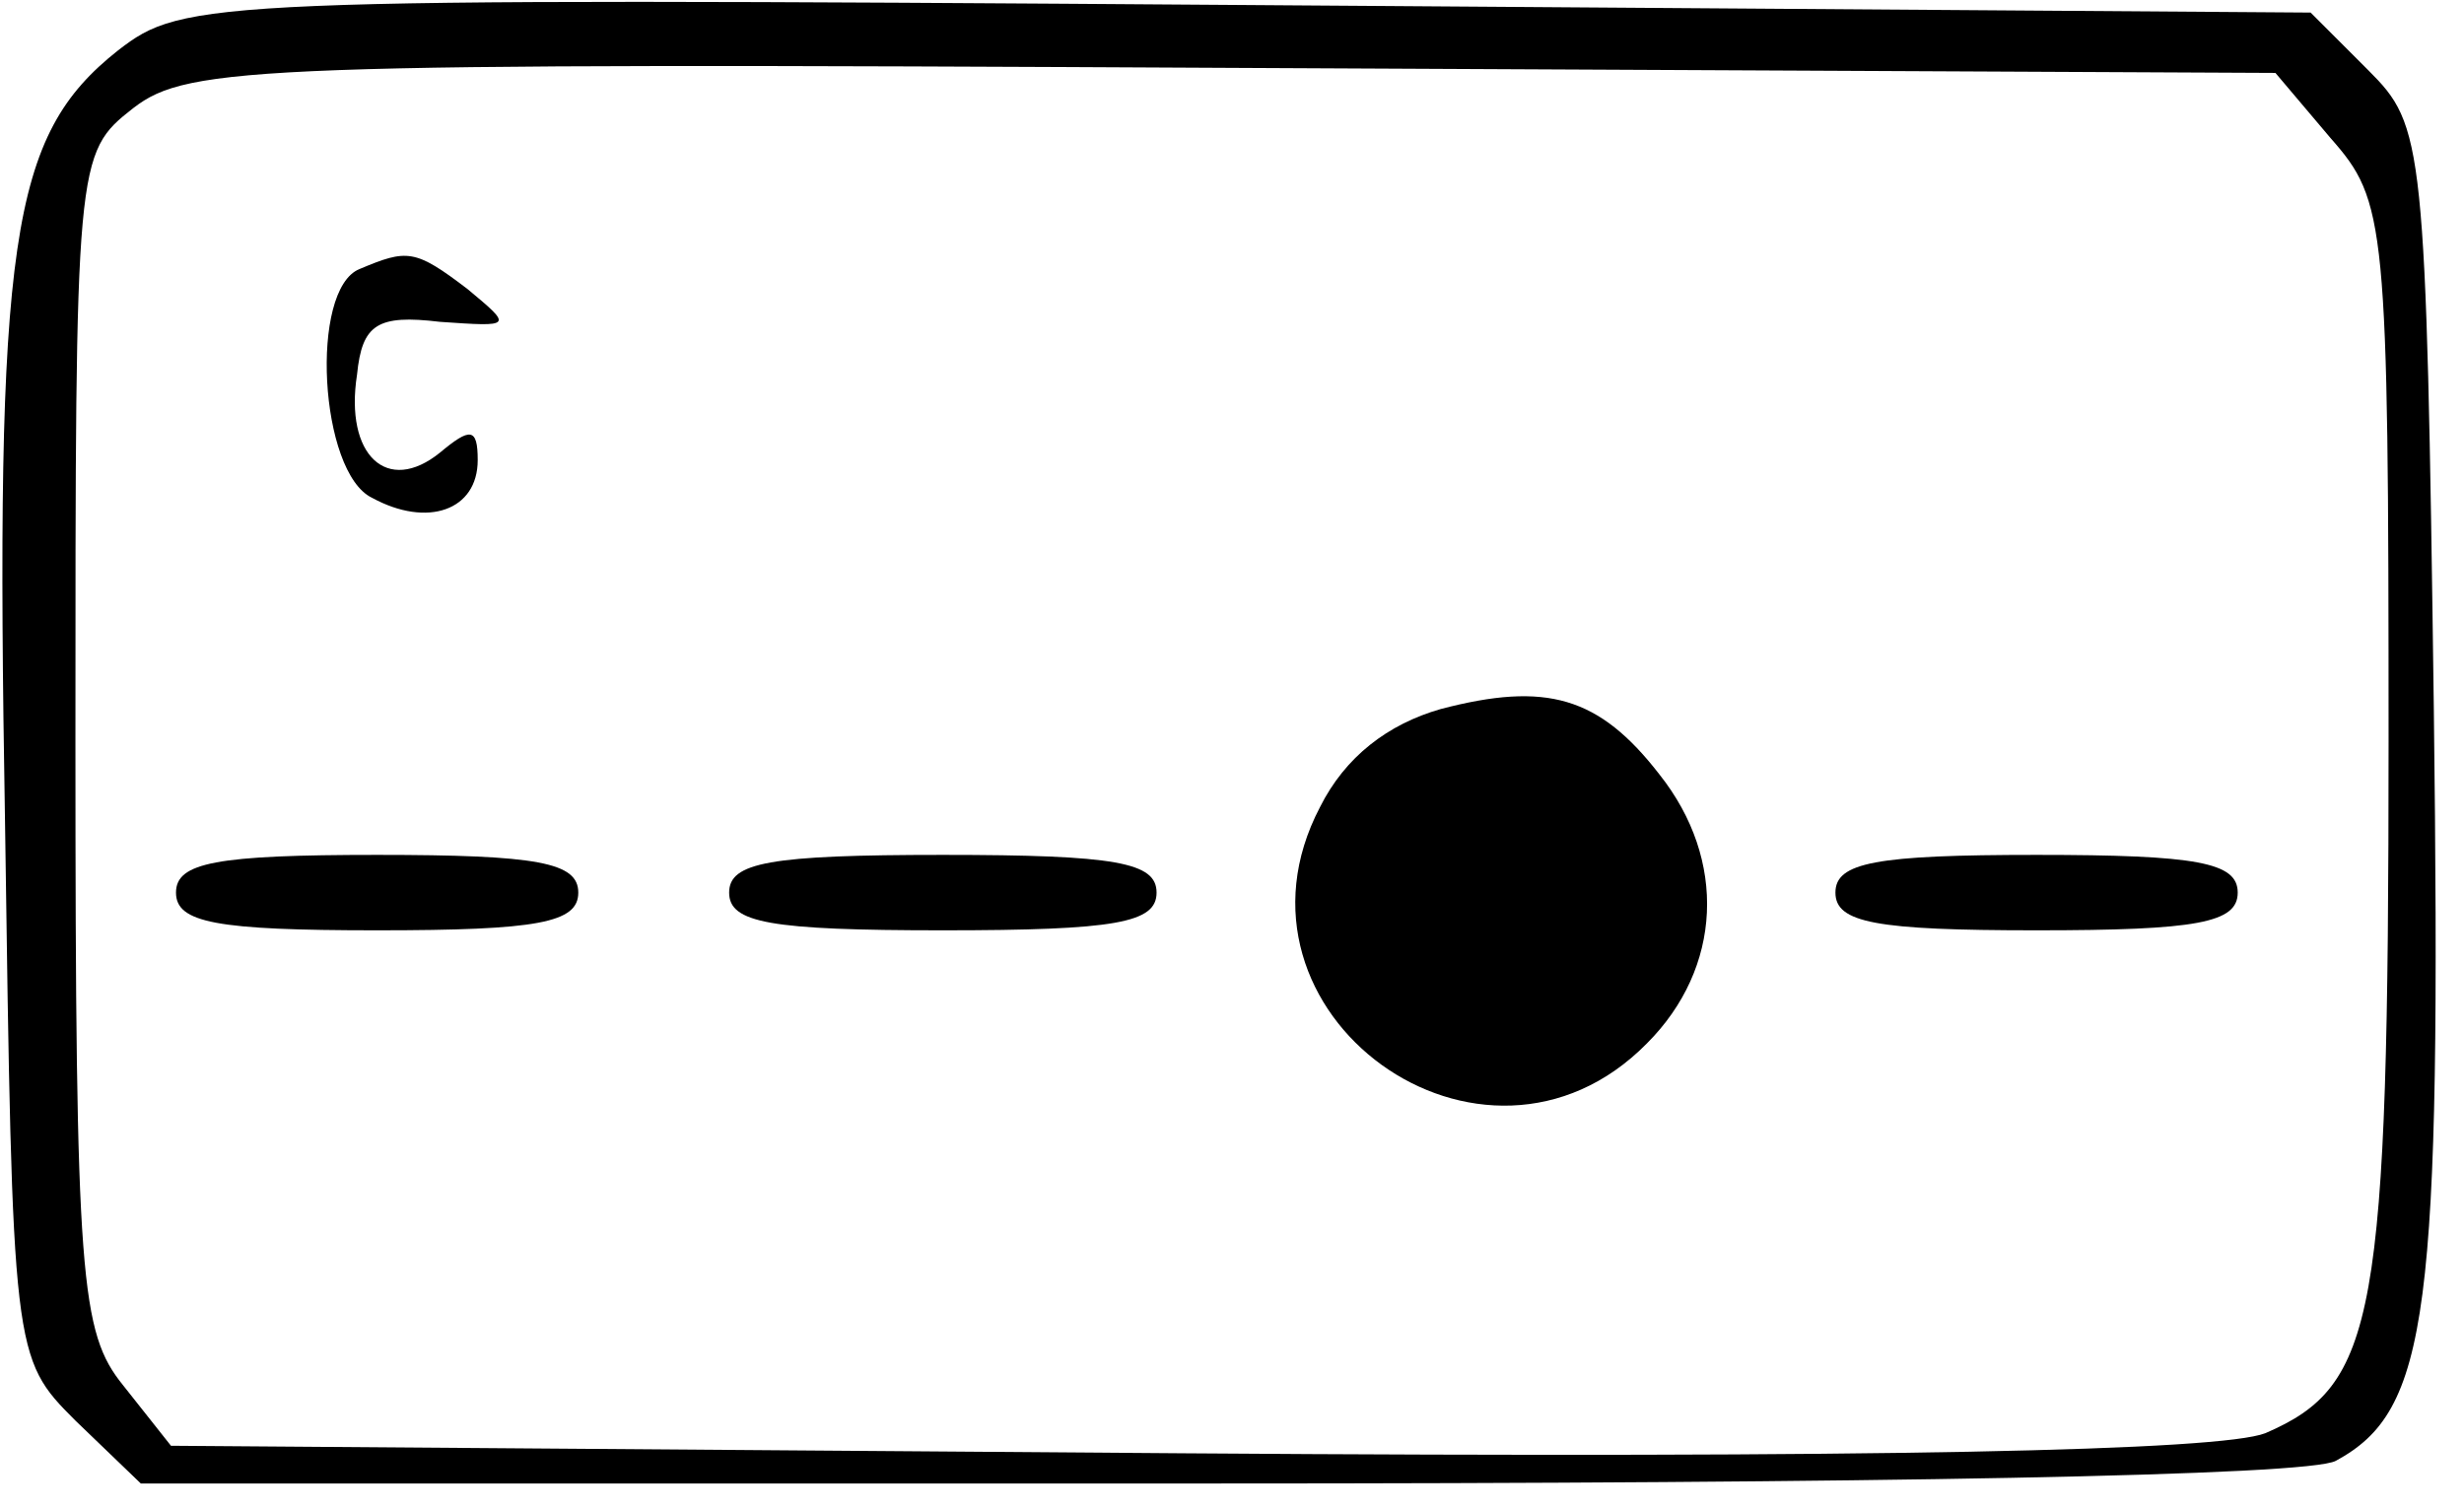 <?xml version="1.0" standalone="no"?>
<!DOCTYPE svg PUBLIC "-//W3C//DTD SVG 20010904//EN"
 "http://www.w3.org/TR/2001/REC-SVG-20010904/DTD/svg10.dtd">
<svg version="1.0" xmlns="http://www.w3.org/2000/svg"
 width="98pt" height="60pt" viewBox="0 0 98 60"
 preserveAspectRatio="xMidYMid meet">

<g transform="translate(0,60) scale(0.1,-0.1)"
fill="#000000" stroke="none">
<path d="M47 580 c-43 -34 -49 -75 -45 -307 3 -212 3 -213 28 -238 l26 -25
427 0 c262 0 435 3 446 9 37 20 42 58 39 299 -3 226 -4 232 -26 254 l-23 23
-423 3 c-415 3 -423 2 -449 -18z m880 -35 c22 -25 23 -33 23 -240 0 -230 -5
-256 -49 -275 -18 -7 -153 -10 -430 -8 l-403 3 -19 24 c-17 21 -19 42 -19 256
0 232 0 234 23 252 22 17 50 18 438 16 l414 -2 22 -26z"/>
<path d="M143 493 c-20 -8 -16 -81 5 -91 22 -12 42 -5 42 15 0 13 -3 13 -15 3
-21 -17 -38 -1 -33 31 2 20 8 24 33 21 29 -2 29 -2 11 13 -21 16 -24 16 -43 8z"/>
<path d="M573 318 c-21 -6 -38 -19 -48 -39 -43 -82 65 -160 130 -94 30 30 32
73 5 107 -24 31 -45 37 -87 26z"/>
<path d="M70 245 c0 -12 16 -15 80 -15 64 0 80 3 80 15 0 12 -16 15 -80 15
-64 0 -80 -3 -80 -15z"/>
<path d="M290 245 c0 -12 16 -15 85 -15 69 0 85 3 85 15 0 12 -16 15 -85 15
-69 0 -85 -3 -85 -15z"/>
<path d="M730 245 c0 -12 16 -15 80 -15 64 0 80 3 80 15 0 12 -16 15 -80 15
-64 0 -80 -3 -80 -15z"/>
</g>
</svg>

